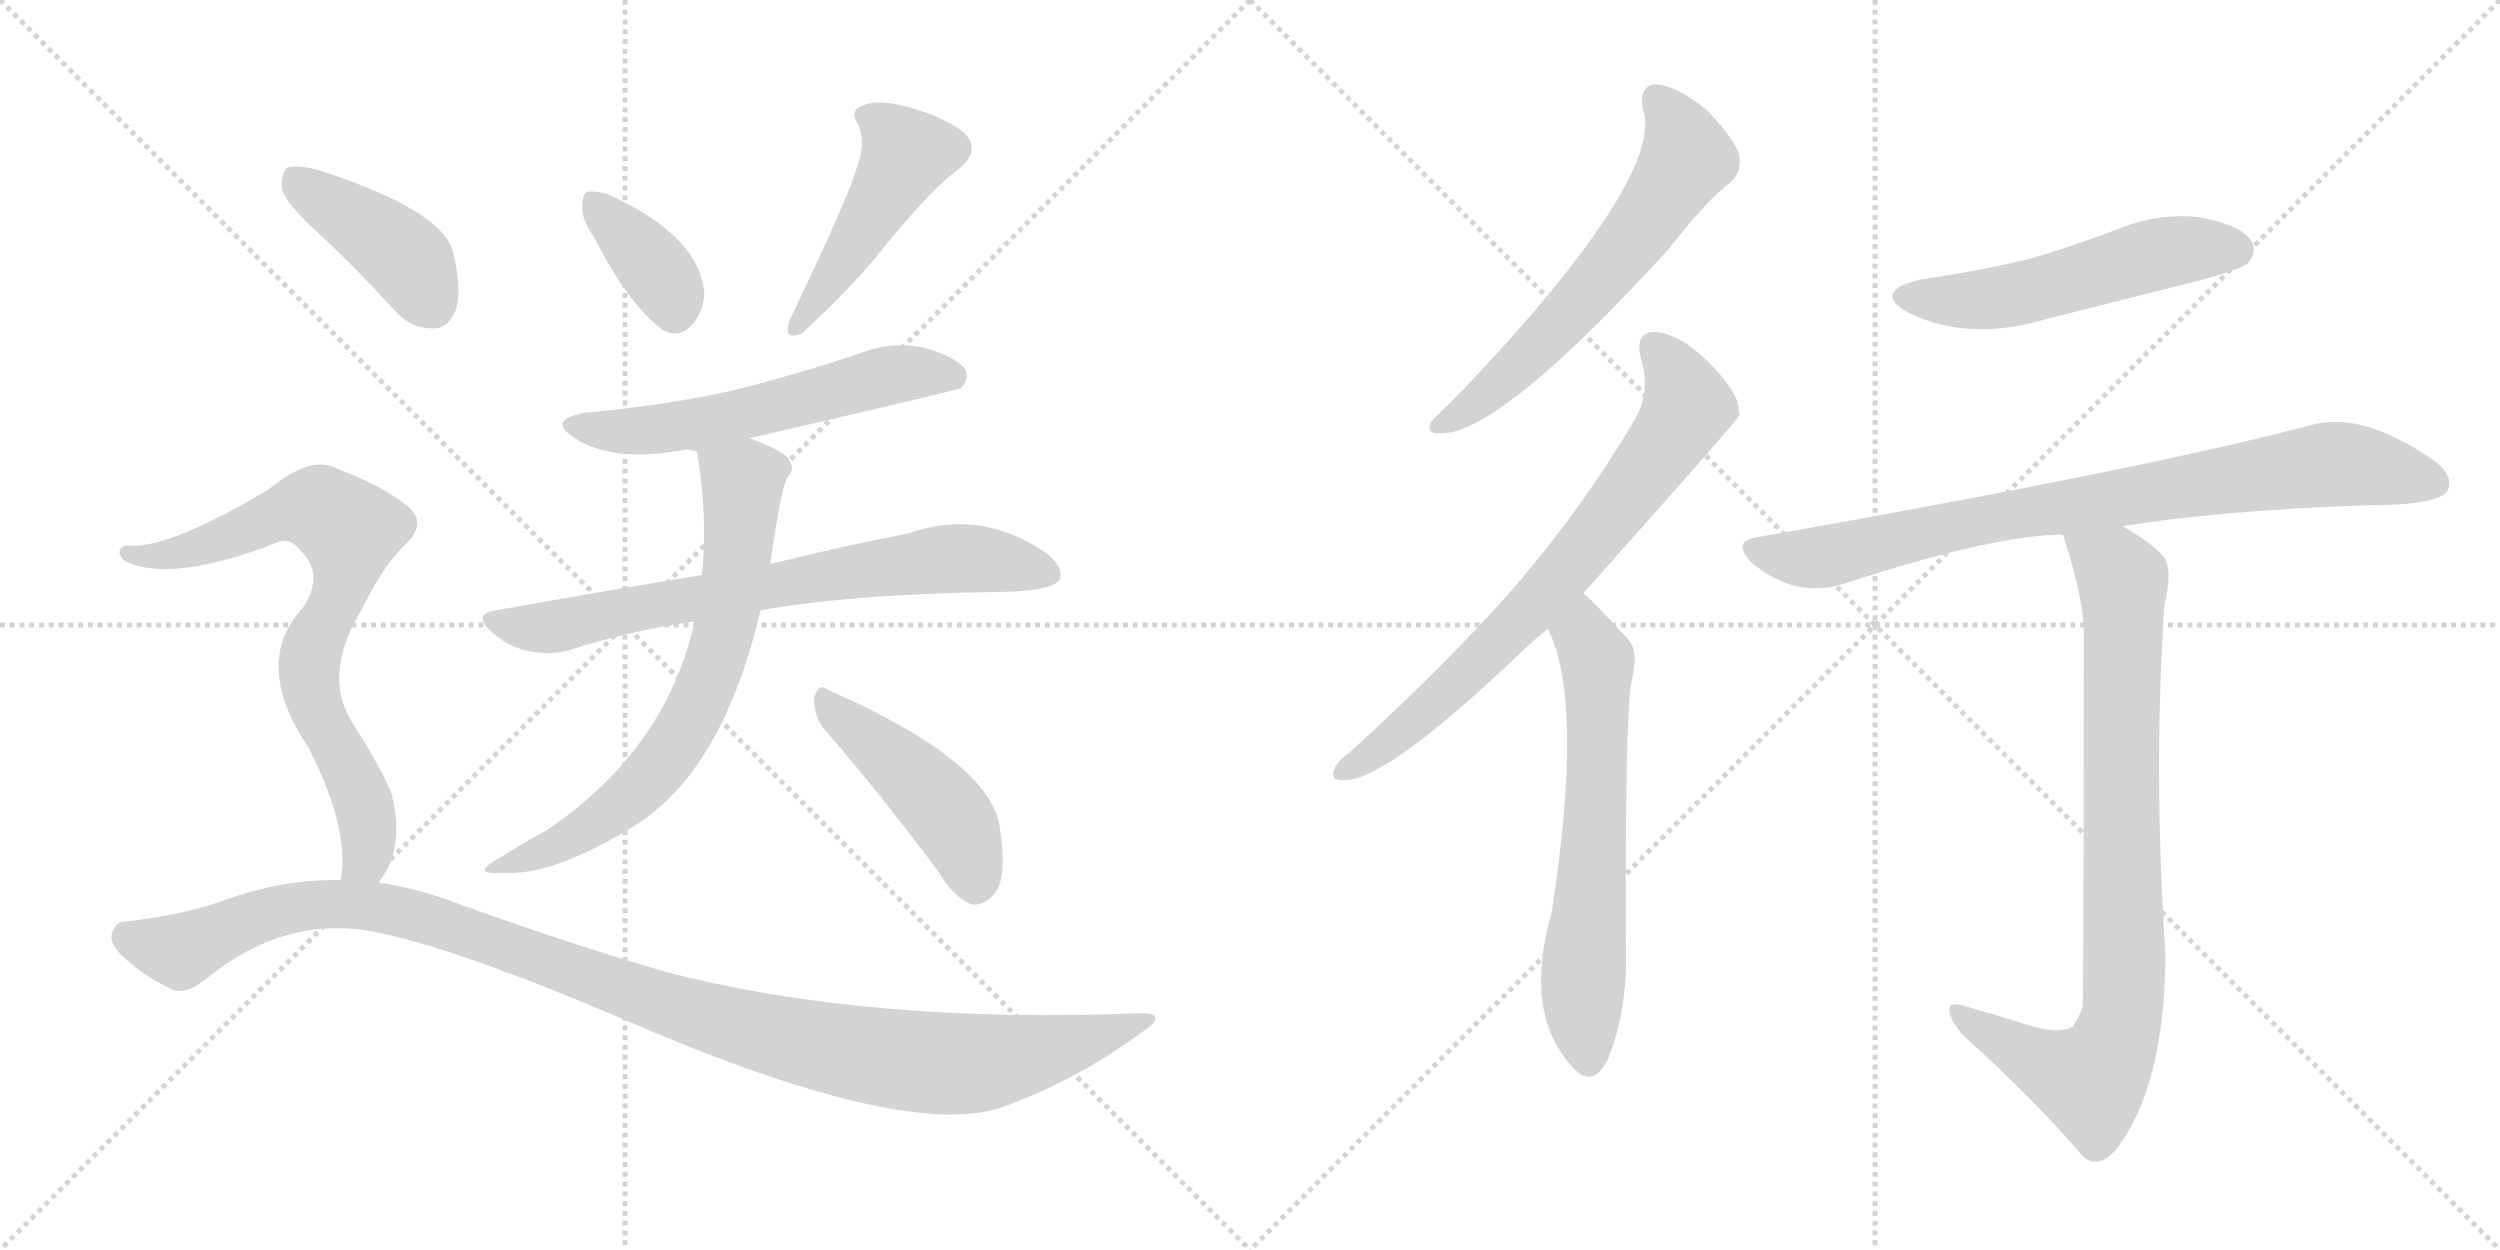 <svg version="1.1" viewBox="0 0 2048 1024" xmlns="http://www.w3.org/2000/svg">
  <g stroke="lightgray" stroke-dasharray="1,1" stroke-width="1" transform="scale(4, 4)">
    <line x1="0" y1="0" x2="256" y2="256"></line>
    <line x1="256" y1="0" x2="0" y2="256"></line>
    <line x1="128" y1="0" x2="128" y2="256"></line>
    <line x1="0" y1="128" x2="256" y2="128"></line>
    <line x1="256" y1="0" x2="512" y2="256"></line>
    <line x1="512" y1="0" x2="256" y2="256"></line>
    <line x1="384" y1="0" x2="384" y2="256"></line>
    <line x1="256" y1="128" x2="512" y2="128"></line>
  </g>
<g transform="scale(1, -1) translate(0, -850)">
   <style type="text/css">
    @keyframes keyframes0 {
      from {
       stroke: black;
       stroke-dashoffset: 367;
       stroke-width: 128;
       }
       54% {
       animation-timing-function: step-end;
       stroke: black;
       stroke-dashoffset: 0;
       stroke-width: 128;
       }
       to {
       stroke: black;
       stroke-width: 1024;
       }
       }
       #make-me-a-hanzi-animation-0 {
         animation: keyframes0 0.549s both;
         animation-delay: 0s;
         animation-timing-function: linear;
       }
    @keyframes keyframes1 {
      from {
       stroke: black;
       stroke-dashoffset: 464;
       stroke-width: 128;
       }
       60% {
       animation-timing-function: step-end;
       stroke: black;
       stroke-dashoffset: 0;
       stroke-width: 128;
       }
       to {
       stroke: black;
       stroke-width: 1024;
       }
       }
       #make-me-a-hanzi-animation-1 {
         animation: keyframes1 0.628s both;
         animation-delay: 0.549s;
         animation-timing-function: linear;
       }
    @keyframes keyframes2 {
      from {
       stroke: black;
       stroke-dashoffset: 572;
       stroke-width: 128;
       }
       65% {
       animation-timing-function: step-end;
       stroke: black;
       stroke-dashoffset: 0;
       stroke-width: 128;
       }
       to {
       stroke: black;
       stroke-width: 1024;
       }
       }
       #make-me-a-hanzi-animation-2 {
         animation: keyframes2 0.715s both;
         animation-delay: 1.176s;
         animation-timing-function: linear;
       }
    @keyframes keyframes3 {
      from {
       stroke: black;
       stroke-dashoffset: 719;
       stroke-width: 128;
       }
       70% {
       animation-timing-function: step-end;
       stroke: black;
       stroke-dashoffset: 0;
       stroke-width: 128;
       }
       to {
       stroke: black;
       stroke-width: 1024;
       }
       }
       #make-me-a-hanzi-animation-3 {
         animation: keyframes3 0.835s both;
         animation-delay: 1.892s;
         animation-timing-function: linear;
       }
    @keyframes keyframes4 {
      from {
       stroke: black;
       stroke-dashoffset: 685;
       stroke-width: 128;
       }
       69% {
       animation-timing-function: step-end;
       stroke: black;
       stroke-dashoffset: 0;
       stroke-width: 128;
       }
       to {
       stroke: black;
       stroke-width: 1024;
       }
       }
       #make-me-a-hanzi-animation-4 {
         animation: keyframes4 0.807s both;
         animation-delay: 2.727s;
         animation-timing-function: linear;
       }
    @keyframes keyframes5 {
      from {
       stroke: black;
       stroke-dashoffset: 455;
       stroke-width: 128;
       }
       60% {
       animation-timing-function: step-end;
       stroke: black;
       stroke-dashoffset: 0;
       stroke-width: 128;
       }
       to {
       stroke: black;
       stroke-width: 1024;
       }
       }
       #make-me-a-hanzi-animation-5 {
         animation: keyframes5 0.62s both;
         animation-delay: 3.534s;
         animation-timing-function: linear;
       }
    @keyframes keyframes6 {
      from {
       stroke: black;
       stroke-dashoffset: 413;
       stroke-width: 128;
       }
       57% {
       animation-timing-function: step-end;
       stroke: black;
       stroke-dashoffset: 0;
       stroke-width: 128;
       }
       to {
       stroke: black;
       stroke-width: 1024;
       }
       }
       #make-me-a-hanzi-animation-6 {
         animation: keyframes6 0.586s both;
         animation-delay: 4.155s;
         animation-timing-function: linear;
       }
    @keyframes keyframes7 {
      from {
       stroke: black;
       stroke-dashoffset: 753;
       stroke-width: 128;
       }
       71% {
       animation-timing-function: step-end;
       stroke: black;
       stroke-dashoffset: 0;
       stroke-width: 128;
       }
       to {
       stroke: black;
       stroke-width: 1024;
       }
       }
       #make-me-a-hanzi-animation-7 {
         animation: keyframes7 0.863s both;
         animation-delay: 4.741s;
         animation-timing-function: linear;
       }
    @keyframes keyframes8 {
      from {
       stroke: black;
       stroke-dashoffset: 1121;
       stroke-width: 128;
       }
       78% {
       animation-timing-function: step-end;
       stroke: black;
       stroke-dashoffset: 0;
       stroke-width: 128;
       }
       to {
       stroke: black;
       stroke-width: 1024;
       }
       }
       #make-me-a-hanzi-animation-8 {
         animation: keyframes8 1.162s both;
         animation-delay: 5.604s;
         animation-timing-function: linear;
       }
    @keyframes keyframes9 {
      from {
       stroke: black;
       stroke-dashoffset: 609;
       stroke-width: 128;
       }
       66% {
       animation-timing-function: step-end;
       stroke: black;
       stroke-dashoffset: 0;
       stroke-width: 128;
       }
       to {
       stroke: black;
       stroke-width: 1024;
       }
       }
       #make-me-a-hanzi-animation-9 {
         animation: keyframes9 0.746s both;
         animation-delay: 6.766s;
         animation-timing-function: linear;
       }
    @keyframes keyframes10 {
      from {
       stroke: black;
       stroke-dashoffset: 724;
       stroke-width: 128;
       }
       70% {
       animation-timing-function: step-end;
       stroke: black;
       stroke-dashoffset: 0;
       stroke-width: 128;
       }
       to {
       stroke: black;
       stroke-width: 1024;
       }
       }
       #make-me-a-hanzi-animation-10 {
         animation: keyframes10 0.839s both;
         animation-delay: 7.511s;
         animation-timing-function: linear;
       }
    @keyframes keyframes11 {
      from {
       stroke: black;
       stroke-dashoffset: 632;
       stroke-width: 128;
       }
       67% {
       animation-timing-function: step-end;
       stroke: black;
       stroke-dashoffset: 0;
       stroke-width: 128;
       }
       to {
       stroke: black;
       stroke-width: 1024;
       }
       }
       #make-me-a-hanzi-animation-11 {
         animation: keyframes11 0.764s both;
         animation-delay: 8.351s;
         animation-timing-function: linear;
       }
    @keyframes keyframes12 {
      from {
       stroke: black;
       stroke-dashoffset: 528;
       stroke-width: 128;
       }
       63% {
       animation-timing-function: step-end;
       stroke: black;
       stroke-dashoffset: 0;
       stroke-width: 128;
       }
       to {
       stroke: black;
       stroke-width: 1024;
       }
       }
       #make-me-a-hanzi-animation-12 {
         animation: keyframes12 0.68s both;
         animation-delay: 9.115s;
         animation-timing-function: linear;
       }
    @keyframes keyframes13 {
      from {
       stroke: black;
       stroke-dashoffset: 822;
       stroke-width: 128;
       }
       73% {
       animation-timing-function: step-end;
       stroke: black;
       stroke-dashoffset: 0;
       stroke-width: 128;
       }
       to {
       stroke: black;
       stroke-width: 1024;
       }
       }
       #make-me-a-hanzi-animation-13 {
         animation: keyframes13 0.919s both;
         animation-delay: 9.795s;
         animation-timing-function: linear;
       }
    @keyframes keyframes14 {
      from {
       stroke: black;
       stroke-dashoffset: 847;
       stroke-width: 128;
       }
       73% {
       animation-timing-function: step-end;
       stroke: black;
       stroke-dashoffset: 0;
       stroke-width: 128;
       }
       to {
       stroke: black;
       stroke-width: 1024;
       }
       }
       #make-me-a-hanzi-animation-14 {
         animation: keyframes14 0.939s both;
         animation-delay: 10.714s;
         animation-timing-function: linear;
       }
</style>
<path d="M 487 655 Q 515 600 544 579 Q 557 573 567 584 Q 576 594 577 609 Q 574 654 506 687 Q 493 694 483 693 Q 477 693 477 681 Q 476 671 487 655 Z" fill="lightgray"></path> 
<path d="M 701 710 Q 694 686 647 588 Q 641 570 657 577 Q 697 614 718 640 Q 764 697 786 712 Q 804 727 790 741 Q 774 754 745 762 Q 720 769 708 764 Q 695 760 703 748 Q 710 732 701 710 Z" fill="lightgray"></path> 
<path d="M 614 491 Q 783 530 787 532 Q 794 539 791 547 Q 784 557 758 565 Q 730 571 703 560 Q 655 544 604 531 Q 547 518 480 512 Q 447 506 471 491 Q 504 470 563 482 L 571 480 C 574 480 585 484 614 491 Z" fill="lightgray"></path> 
<path d="M 623 350 Q 695 363 812 365 Q 861 365 868 375 Q 872 385 857 397 Q 803 434 744 413 Q 696 404 631 388 L 575 379 Q 496 366 406 350 Q 387 347 402 333 Q 415 321 431 317 Q 450 313 465 317 Q 514 333 569 341 L 623 350 Z" fill="lightgray"></path> 
<path d="M 569 341 Q 568 340 568 336 Q 543 234 448 170 Q 430 160 407 146 Q 385 133 412 135 Q 452 132 519 173 Q 592 218 623 350 L 631 388 Q 640 451 645 459 Q 652 465 646 474 Q 643 480 614 491 C 586 502 567 510 571 480 Q 580 426 575 379 L 569 341 Z" fill="lightgray"></path> 
<path d="M 674 254 Q 717 205 768 137 Q 781 115 796 109 Q 805 108 813 116 Q 826 128 819 172 Q 812 226 678 285 Q 671 291 667 279 Q 666 266 674 254 Z" fill="lightgray"></path> 
<path d="M 262 658 Q 292 630 323 596 Q 336 581 354 581 Q 366 580 373 595 Q 379 611 371 644 Q 362 678 260 711 Q 244 715 236 713 Q 230 709 231 695 Q 235 682 262 658 Z" fill="lightgray"></path> 
<path d="M 310 127 Q 332 154 321 199 Q 314 218 288 259 Q 264 298 297 352 Q 313 385 331 403 Q 352 422 332 437 Q 311 453 276 466 Q 255 478 220 449 Q 139 401 107 403 Q 100 404 98 399 Q 97 393 105 389 Q 144 373 228 406 Q 238 410 247 398 Q 266 379 248 352 Q 206 307 253 237 Q 287 170 279 129 C 276 99 294 102 310 127 Z" fill="lightgray"></path> 
<path d="M 279 129 Q 234 130 188 114 Q 154 101 102 95 Q 95 95 92 86 Q 89 79 98 69 Q 116 51 140 40 Q 152 34 170 49 Q 233 100 305 87 Q 372 74 506 17 Q 740 -85 821 -57 Q 882 -35 935 4 Q 959 20 934 20 Q 709 11 545 54 Q 469 76 377 109 Q 344 122 310 127 L 279 129 Z" fill="lightgray"></path> 
<path d="M 1346 760 Q 1359 721 1276 618 Q 1237 570 1186 518 Q 1176 509 1172 504 Q 1168 494 1181 495 Q 1229 495 1367 646 Q 1400 688 1417 700 Q 1427 709 1425 722 Q 1422 735 1399 759 Q 1377 778 1358 781 Q 1342 781 1346 760 Z" fill="lightgray"></path> 
<path d="M 1297 364 Q 1423 505 1425 510 Q 1424 514 1424 517 Q 1423 530 1398 555 Q 1376 576 1357 578 Q 1339 579 1344 557 Q 1353 529 1339 506 Q 1296 433 1238 366 Q 1181 302 1106 234 Q 1096 227 1093 220 Q 1089 210 1102 211 Q 1135 211 1238 308 Q 1251 321 1268 335 L 1297 364 Z" fill="lightgray"></path> 
<path d="M 1268 335 Q 1298 275 1271 102 Q 1247 18 1290 -26 Q 1306 -42 1318 -16 Q 1333 24 1332 69 Q 1331 249 1336 289 Q 1343 316 1334 326 Q 1301 362 1297 364 C 1275 384 1256 363 1268 335 Z" fill="lightgray"></path> 
<path d="M 1573 621 Q 1533 611 1563 594 Q 1611 570 1674 588 Q 1738 604 1805 621 Q 1836 630 1841 634 Q 1850 644 1844 653 Q 1835 666 1802 672 Q 1768 676 1734 662 Q 1700 649 1663 638 Q 1621 628 1573 621 Z" fill="lightgray"></path> 
<path d="M 1739 419 Q 1820 432 1938 436 Q 1998 436 2005 448 Q 2011 461 1992 474 Q 1935 513 1894 502 Q 1758 466 1440 410 Q 1418 407 1435 389 Q 1471 359 1511 372 Q 1634 412 1690 412 L 1739 419 Z" fill="lightgray"></path> 
<path d="M 1659 11 Q 1637 18 1609 26 Q 1596 30 1597 22 Q 1597 15 1607 3 Q 1668 -52 1707 -98 Q 1720 -108 1734 -91 Q 1773 -40 1774 67 Q 1764 217 1773 354 Q 1780 382 1773 393 Q 1766 403 1739 419 C 1714 435 1681 441 1690 412 Q 1705 366 1707 337 Q 1707 30 1706 25 Q 1703 16 1698 9 Q 1686 2 1659 11 Z" fill="lightgray"></path> 
      <clipPath id="make-me-a-hanzi-clip-0">
      <path d="M 487 655 Q 515 600 544 579 Q 557 573 567 584 Q 576 594 577 609 Q 574 654 506 687 Q 493 694 483 693 Q 477 693 477 681 Q 476 671 487 655 Z" fill="lightgray"></path>
      </clipPath>
      <path clip-path="url(#make-me-a-hanzi-clip-0)" d="M 488 683 L 536 631 L 553 595 " fill="none" id="make-me-a-hanzi-animation-0" stroke-dasharray="239 478" stroke-linecap="round"></path>

      <clipPath id="make-me-a-hanzi-clip-1">
      <path d="M 701 710 Q 694 686 647 588 Q 641 570 657 577 Q 697 614 718 640 Q 764 697 786 712 Q 804 727 790 741 Q 774 754 745 762 Q 720 769 708 764 Q 695 760 703 748 Q 710 732 701 710 Z" fill="lightgray"></path>
      </clipPath>
      <path clip-path="url(#make-me-a-hanzi-clip-1)" d="M 709 755 L 732 739 L 742 722 L 668 602 L 658 596 L 658 588 " fill="none" id="make-me-a-hanzi-animation-1" stroke-dasharray="336 672" stroke-linecap="round"></path>

      <clipPath id="make-me-a-hanzi-clip-2">
      <path d="M 614 491 Q 783 530 787 532 Q 794 539 791 547 Q 784 557 758 565 Q 730 571 703 560 Q 655 544 604 531 Q 547 518 480 512 Q 447 506 471 491 Q 504 470 563 482 L 571 480 C 574 480 585 484 614 491 Z" fill="lightgray"></path>
      </clipPath>
      <path clip-path="url(#make-me-a-hanzi-clip-2)" d="M 473 503 L 534 497 L 623 512 L 737 544 L 783 541 " fill="none" id="make-me-a-hanzi-animation-2" stroke-dasharray="444 888" stroke-linecap="round"></path>

      <clipPath id="make-me-a-hanzi-clip-3">
      <path d="M 623 350 Q 695 363 812 365 Q 861 365 868 375 Q 872 385 857 397 Q 803 434 744 413 Q 696 404 631 388 L 575 379 Q 496 366 406 350 Q 387 347 402 333 Q 415 321 431 317 Q 450 313 465 317 Q 514 333 569 341 L 623 350 Z" fill="lightgray"></path>
      </clipPath>
      <path clip-path="url(#make-me-a-hanzi-clip-3)" d="M 404 342 L 449 336 L 771 392 L 815 391 L 860 380 " fill="none" id="make-me-a-hanzi-animation-3" stroke-dasharray="591 1182" stroke-linecap="round"></path>

      <clipPath id="make-me-a-hanzi-clip-4">
      <path d="M 569 341 Q 568 340 568 336 Q 543 234 448 170 Q 430 160 407 146 Q 385 133 412 135 Q 452 132 519 173 Q 592 218 623 350 L 631 388 Q 640 451 645 459 Q 652 465 646 474 Q 643 480 614 491 C 586 502 567 510 571 480 Q 580 426 575 379 L 569 341 Z" fill="lightgray"></path>
      </clipPath>
      <path clip-path="url(#make-me-a-hanzi-clip-4)" d="M 580 474 L 608 455 L 608 443 L 599 362 L 575 279 L 538 219 L 512 194 L 460 159 L 417 144 " fill="none" id="make-me-a-hanzi-animation-4" stroke-dasharray="557 1114" stroke-linecap="round"></path>

      <clipPath id="make-me-a-hanzi-clip-5">
      <path d="M 674 254 Q 717 205 768 137 Q 781 115 796 109 Q 805 108 813 116 Q 826 128 819 172 Q 812 226 678 285 Q 671 291 667 279 Q 666 266 674 254 Z" fill="lightgray"></path>
      </clipPath>
      <path clip-path="url(#make-me-a-hanzi-clip-5)" d="M 677 274 L 777 183 L 791 159 L 798 124 " fill="none" id="make-me-a-hanzi-animation-5" stroke-dasharray="327 654" stroke-linecap="round"></path>

      <clipPath id="make-me-a-hanzi-clip-6">
      <path d="M 262 658 Q 292 630 323 596 Q 336 581 354 581 Q 366 580 373 595 Q 379 611 371 644 Q 362 678 260 711 Q 244 715 236 713 Q 230 709 231 695 Q 235 682 262 658 Z" fill="lightgray"></path>
      </clipPath>
      <path clip-path="url(#make-me-a-hanzi-clip-6)" d="M 241 705 L 329 642 L 354 600 " fill="none" id="make-me-a-hanzi-animation-6" stroke-dasharray="285 570" stroke-linecap="round"></path>

      <clipPath id="make-me-a-hanzi-clip-7">
      <path d="M 310 127 Q 332 154 321 199 Q 314 218 288 259 Q 264 298 297 352 Q 313 385 331 403 Q 352 422 332 437 Q 311 453 276 466 Q 255 478 220 449 Q 139 401 107 403 Q 100 404 98 399 Q 97 393 105 389 Q 144 373 228 406 Q 238 410 247 398 Q 266 379 248 352 Q 206 307 253 237 Q 287 170 279 129 C 276 99 294 102 310 127 Z" fill="lightgray"></path>
      </clipPath>
      <path clip-path="url(#make-me-a-hanzi-clip-7)" d="M 105 396 L 161 400 L 244 434 L 261 433 L 286 416 L 281 370 L 253 306 L 258 271 L 289 213 L 302 173 L 300 147 L 287 134 " fill="none" id="make-me-a-hanzi-animation-7" stroke-dasharray="625 1250" stroke-linecap="round"></path>

      <clipPath id="make-me-a-hanzi-clip-8">
      <path d="M 279 129 Q 234 130 188 114 Q 154 101 102 95 Q 95 95 92 86 Q 89 79 98 69 Q 116 51 140 40 Q 152 34 170 49 Q 233 100 305 87 Q 372 74 506 17 Q 740 -85 821 -57 Q 882 -35 935 4 Q 959 20 934 20 Q 709 11 545 54 Q 469 76 377 109 Q 344 122 310 127 L 279 129 Z" fill="lightgray"></path>
      </clipPath>
      <path clip-path="url(#make-me-a-hanzi-clip-8)" d="M 105 82 L 148 71 L 230 104 L 272 110 L 314 106 L 610 7 L 760 -21 L 828 -17 L 939 12 " fill="none" id="make-me-a-hanzi-animation-8" stroke-dasharray="993 1986" stroke-linecap="round"></path>

      <clipPath id="make-me-a-hanzi-clip-9">
      <path d="M 1346 760 Q 1359 721 1276 618 Q 1237 570 1186 518 Q 1176 509 1172 504 Q 1168 494 1181 495 Q 1229 495 1367 646 Q 1400 688 1417 700 Q 1427 709 1425 722 Q 1422 735 1399 759 Q 1377 778 1358 781 Q 1342 781 1346 760 Z" fill="lightgray"></path>
      </clipPath>
      <path clip-path="url(#make-me-a-hanzi-clip-9)" d="M 1358 767 L 1376 743 L 1382 721 L 1362 688 L 1265 570 L 1220 528 L 1180 503 " fill="none" id="make-me-a-hanzi-animation-9" stroke-dasharray="481 962" stroke-linecap="round"></path>

      <clipPath id="make-me-a-hanzi-clip-10">
      <path d="M 1297 364 Q 1423 505 1425 510 Q 1424 514 1424 517 Q 1423 530 1398 555 Q 1376 576 1357 578 Q 1339 579 1344 557 Q 1353 529 1339 506 Q 1296 433 1238 366 Q 1181 302 1106 234 Q 1096 227 1093 220 Q 1089 210 1102 211 Q 1135 211 1238 308 Q 1251 321 1268 335 L 1297 364 Z" fill="lightgray"></path>
      </clipPath>
      <path clip-path="url(#make-me-a-hanzi-clip-10)" d="M 1355 565 L 1374 541 L 1381 514 L 1348 464 L 1290 389 L 1200 296 L 1144 247 L 1101 219 " fill="none" id="make-me-a-hanzi-animation-10" stroke-dasharray="596 1192" stroke-linecap="round"></path>

      <clipPath id="make-me-a-hanzi-clip-11">
      <path d="M 1268 335 Q 1298 275 1271 102 Q 1247 18 1290 -26 Q 1306 -42 1318 -16 Q 1333 24 1332 69 Q 1331 249 1336 289 Q 1343 316 1334 326 Q 1301 362 1297 364 C 1275 384 1256 363 1268 335 Z" fill="lightgray"></path>
      </clipPath>
      <path clip-path="url(#make-me-a-hanzi-clip-11)" d="M 1294 357 L 1309 302 L 1307 170 L 1296 44 L 1302 -16 " fill="none" id="make-me-a-hanzi-animation-11" stroke-dasharray="504 1008" stroke-linecap="round"></path>

      <clipPath id="make-me-a-hanzi-clip-12">
      <path d="M 1573 621 Q 1533 611 1563 594 Q 1611 570 1674 588 Q 1738 604 1805 621 Q 1836 630 1841 634 Q 1850 644 1844 653 Q 1835 666 1802 672 Q 1768 676 1734 662 Q 1700 649 1663 638 Q 1621 628 1573 621 Z" fill="lightgray"></path>
      </clipPath>
      <path clip-path="url(#make-me-a-hanzi-clip-12)" d="M 1565 609 L 1630 605 L 1772 643 L 1832 645 " fill="none" id="make-me-a-hanzi-animation-12" stroke-dasharray="400 800" stroke-linecap="round"></path>

      <clipPath id="make-me-a-hanzi-clip-13">
      <path d="M 1739 419 Q 1820 432 1938 436 Q 1998 436 2005 448 Q 2011 461 1992 474 Q 1935 513 1894 502 Q 1758 466 1440 410 Q 1418 407 1435 389 Q 1471 359 1511 372 Q 1634 412 1690 412 L 1739 419 Z" fill="lightgray"></path>
      </clipPath>
      <path clip-path="url(#make-me-a-hanzi-clip-13)" d="M 1438 399 L 1487 393 L 1614 423 L 1913 470 L 1995 454 " fill="none" id="make-me-a-hanzi-animation-13" stroke-dasharray="694 1388" stroke-linecap="round"></path>

      <clipPath id="make-me-a-hanzi-clip-14">
      <path d="M 1659 11 Q 1637 18 1609 26 Q 1596 30 1597 22 Q 1597 15 1607 3 Q 1668 -52 1707 -98 Q 1720 -108 1734 -91 Q 1773 -40 1774 67 Q 1764 217 1773 354 Q 1780 382 1773 393 Q 1766 403 1739 419 C 1714 435 1681 441 1690 412 Q 1705 366 1707 337 Q 1707 30 1706 25 Q 1703 16 1698 9 Q 1686 2 1659 11 Z" fill="lightgray"></path>
      </clipPath>
      <path clip-path="url(#make-me-a-hanzi-clip-14)" d="M 1697 405 L 1732 385 L 1739 375 L 1741 58 L 1736 8 L 1713 -35 L 1669 -20 L 1604 20 " fill="none" id="make-me-a-hanzi-animation-14" stroke-dasharray="719 1438" stroke-linecap="round"></path>

</g>
</svg>
